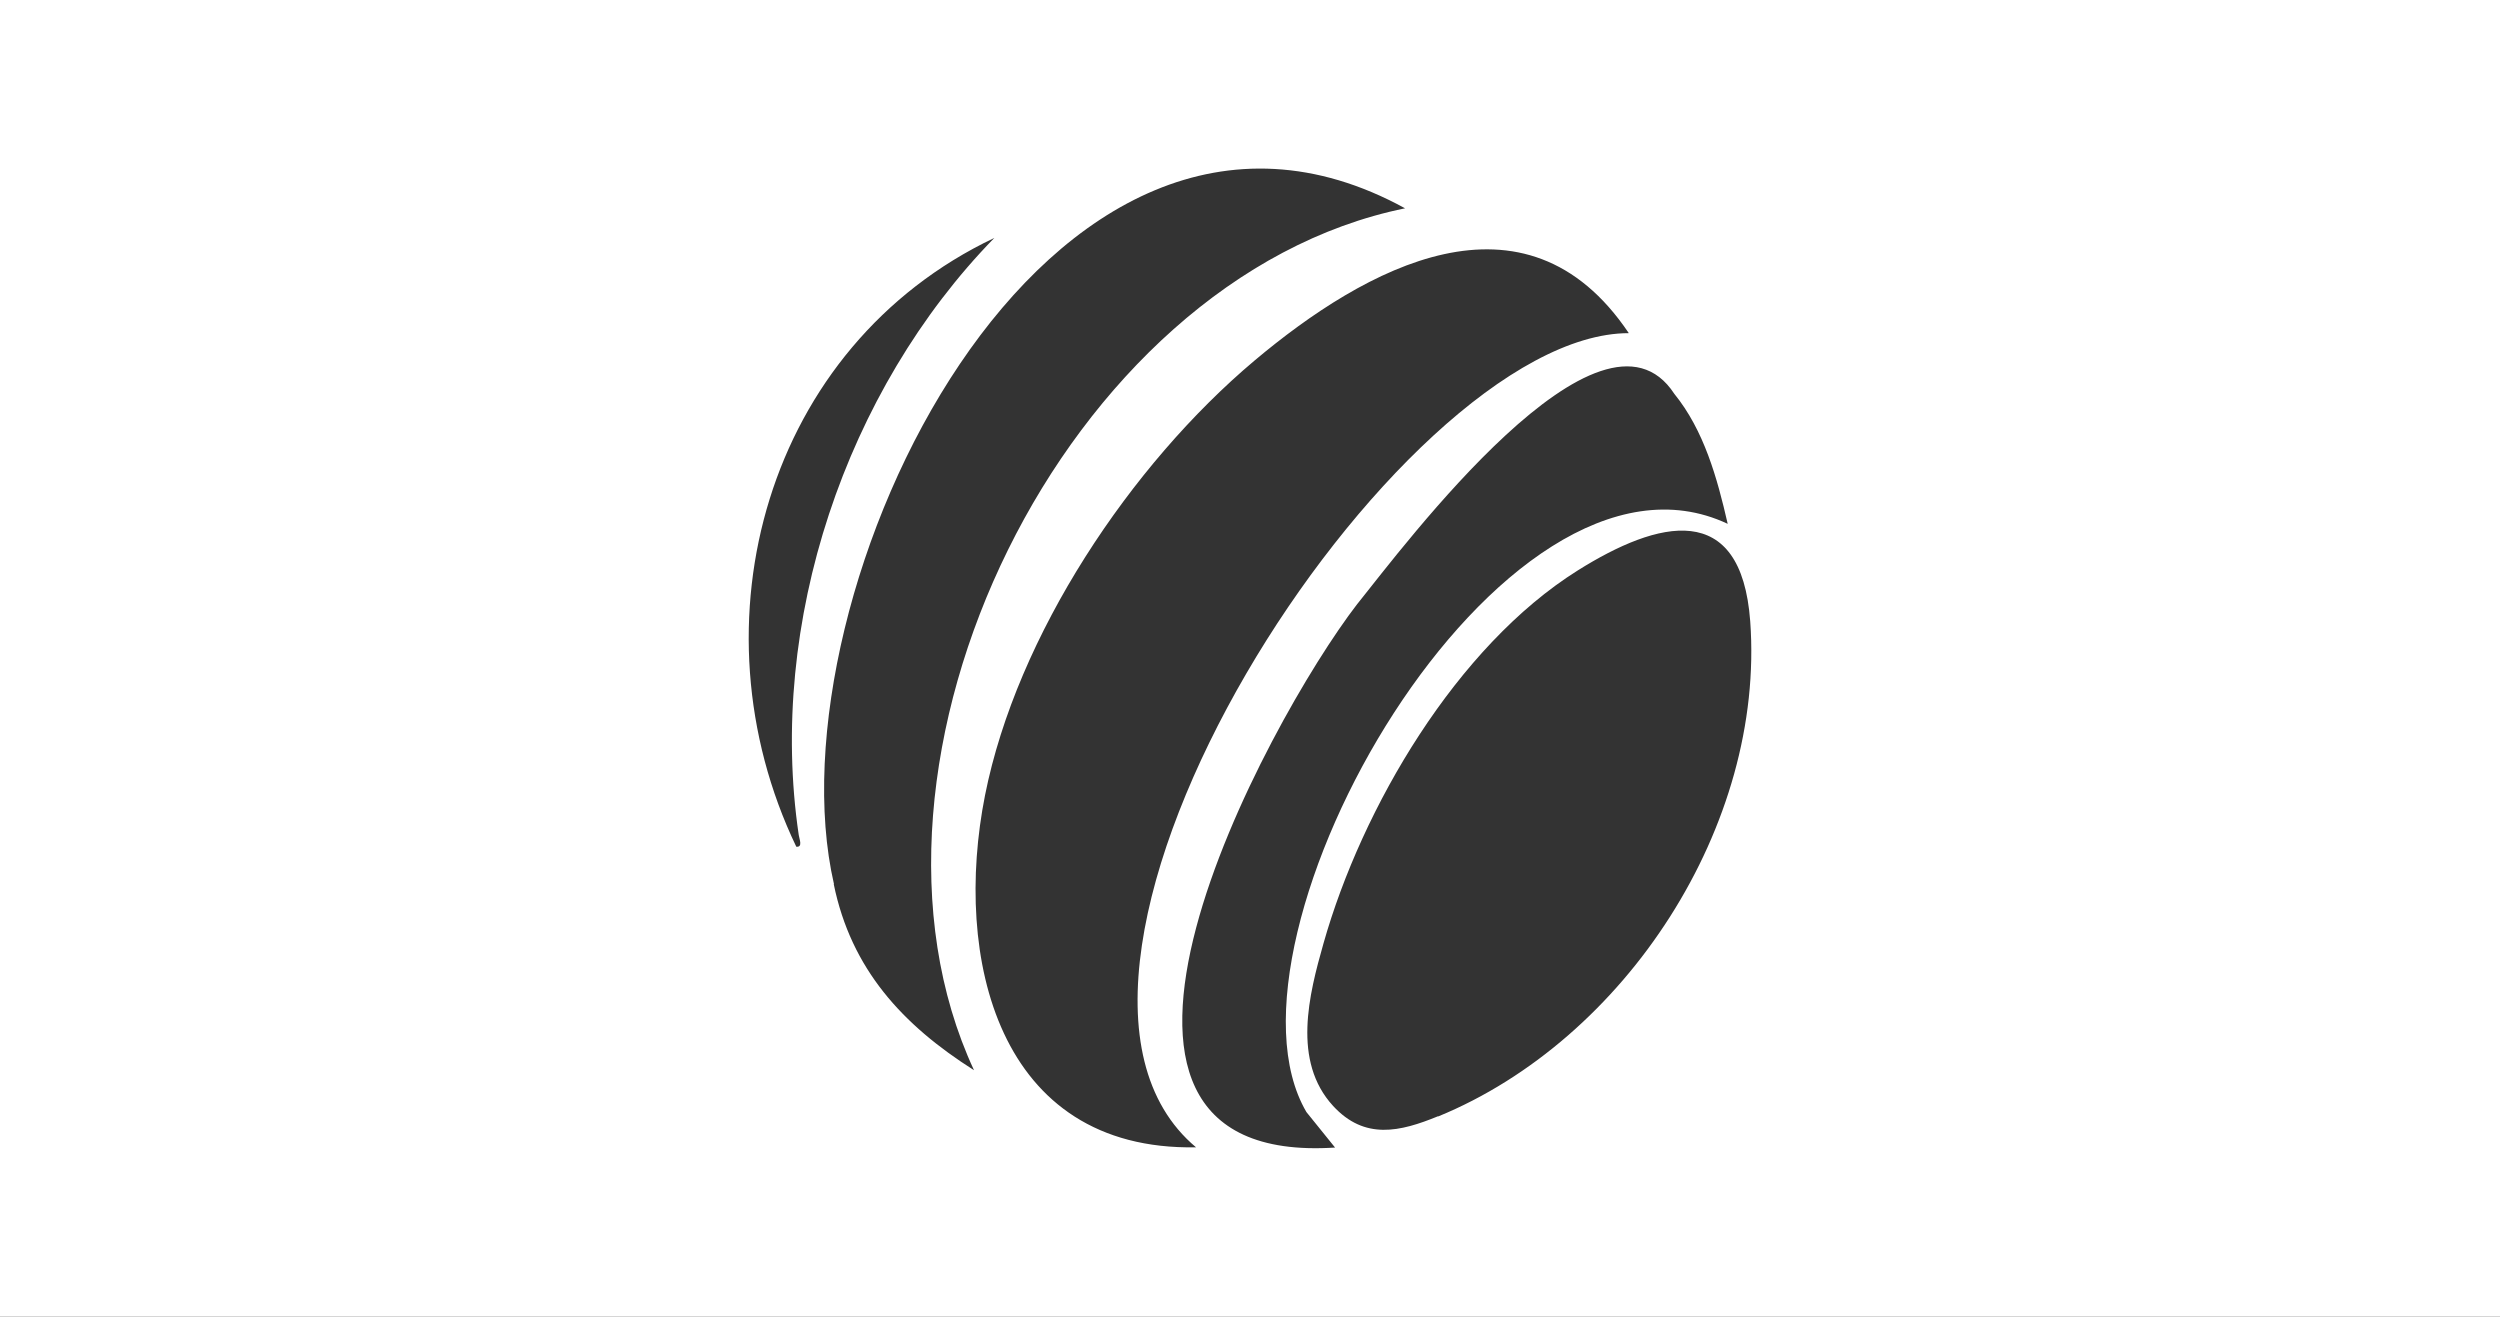 <?xml version="1.0" encoding="UTF-8"?>
<svg id="Capa_2" data-name="Capa 2" xmlns="http://www.w3.org/2000/svg" viewBox="0 0 102.13 53.79">
  <rect x="0" y="0" width="102.13" height="53.79" fill="#333333" stroke="none"/>
  <defs>
    <style>
      .cls-1 {
        fill: #fff;
      }
    </style>
  </defs>
  <g id="logos_png" data-name="logos png">
    <path class="cls-1" d="M0,0v53.79h102.13V0H0ZM32.53,34.59c-4.38-9.13-1.22-20.45,8.09-24.87-6.08,6.23-9.27,15.74-7.99,24.39.02.16.18.51-.1.48ZM34.07,36.12C31.35,24.3,42.73.47,57.4,8.51c-13.92,2.84-23.46,22.62-17.61,35.21-2.92-1.85-5.02-4.13-5.73-7.6ZM40.24,32.49c1.3-6.54,5.95-13.5,11.01-17.76,4.51-3.79,11.05-7.43,15.29-1.12-9.48,0-26.31,26.02-17.68,33.26-8.12.15-9.93-7.77-8.62-14.38ZM55.46,24.66c1.89-2.35,9.95-13.16,12.94-8.57,1.21,1.49,1.75,3.43,2.18,5.31-9.25-4.36-21.37,16.94-17.21,24.03l1.17,1.45c-12.61.82-2.83-17.35.91-22.21ZM58.75,45.6c-1.56.64-3,.98-4.29-.42-1.68-1.83-.99-4.54-.39-6.65,1.57-5.54,5.43-12.12,10.39-15.23,3.27-2.05,6.67-2.92,7.04,2.08.61,8.34-5.09,17.09-12.75,20.23Z"/>
  </g>
</svg>